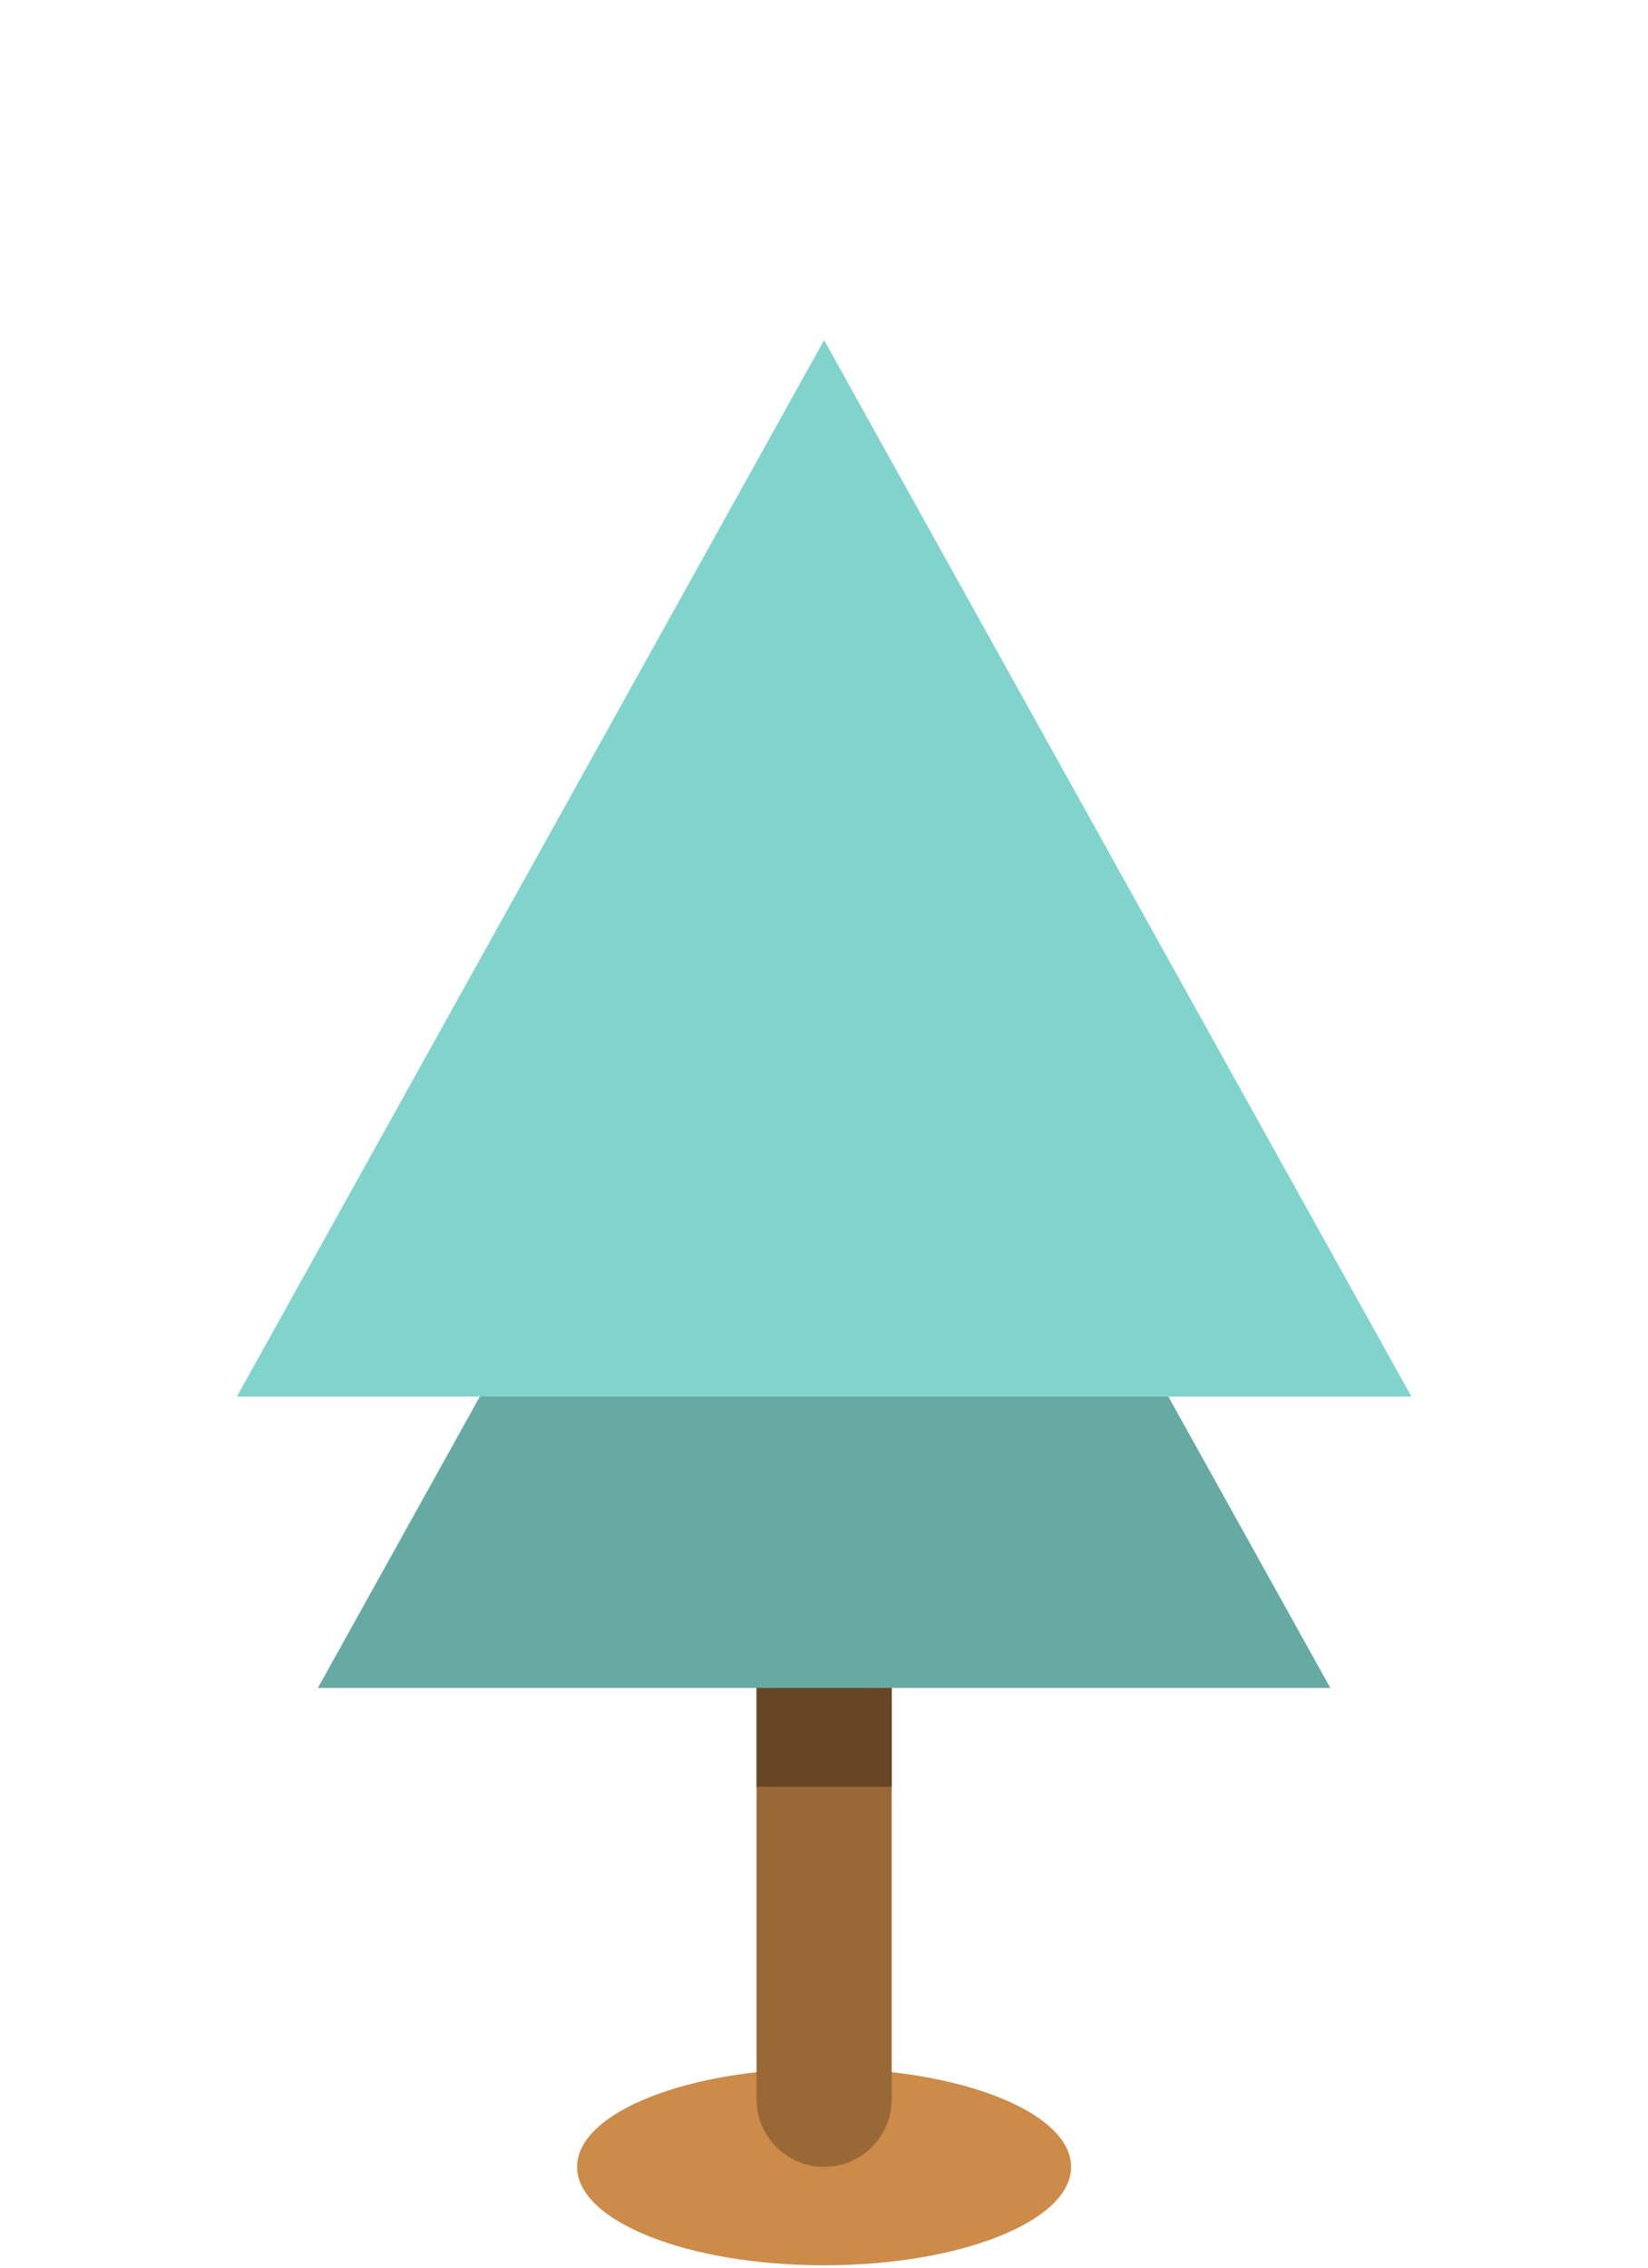 <svg width="160" height="220" viewBox="0 0 160 220" fill="none" xmlns="http://www.w3.org/2000/svg">
<path d="M103.99 210.22C103.99 215.49 93.25 219.77 80.01 219.77C66.77 219.77 56.03 215.5 56.03 210.22C56.03 204.94 66.77 200.67 80.01 200.67C93.25 200.67 103.99 204.94 103.99 210.22Z" fill="#CC8B49"/>
<path d="M86.57 203.66C86.57 207.28 83.64 210.22 80.01 210.22C76.39 210.22 73.45 207.28 73.45 203.66V147C73.45 143.38 76.39 140.44 80.01 140.44C83.63 140.44 86.57 143.38 86.57 147V203.66Z" fill="#996837"/>
<path d="M86.57 173.34V147C86.57 143.38 83.64 140.44 80.01 140.44C76.38 140.44 73.45 143.38 73.45 147V173.34H86.57Z" fill="#664624"/>
<path d="M80.01 75.41L129.16 163.76H30.86L80.01 75.41Z" fill="#66AAA3"/>
<path d="M80.01 33L137.03 135.49H23L80.01 33Z" fill="#80D4CC"/>
</svg>
